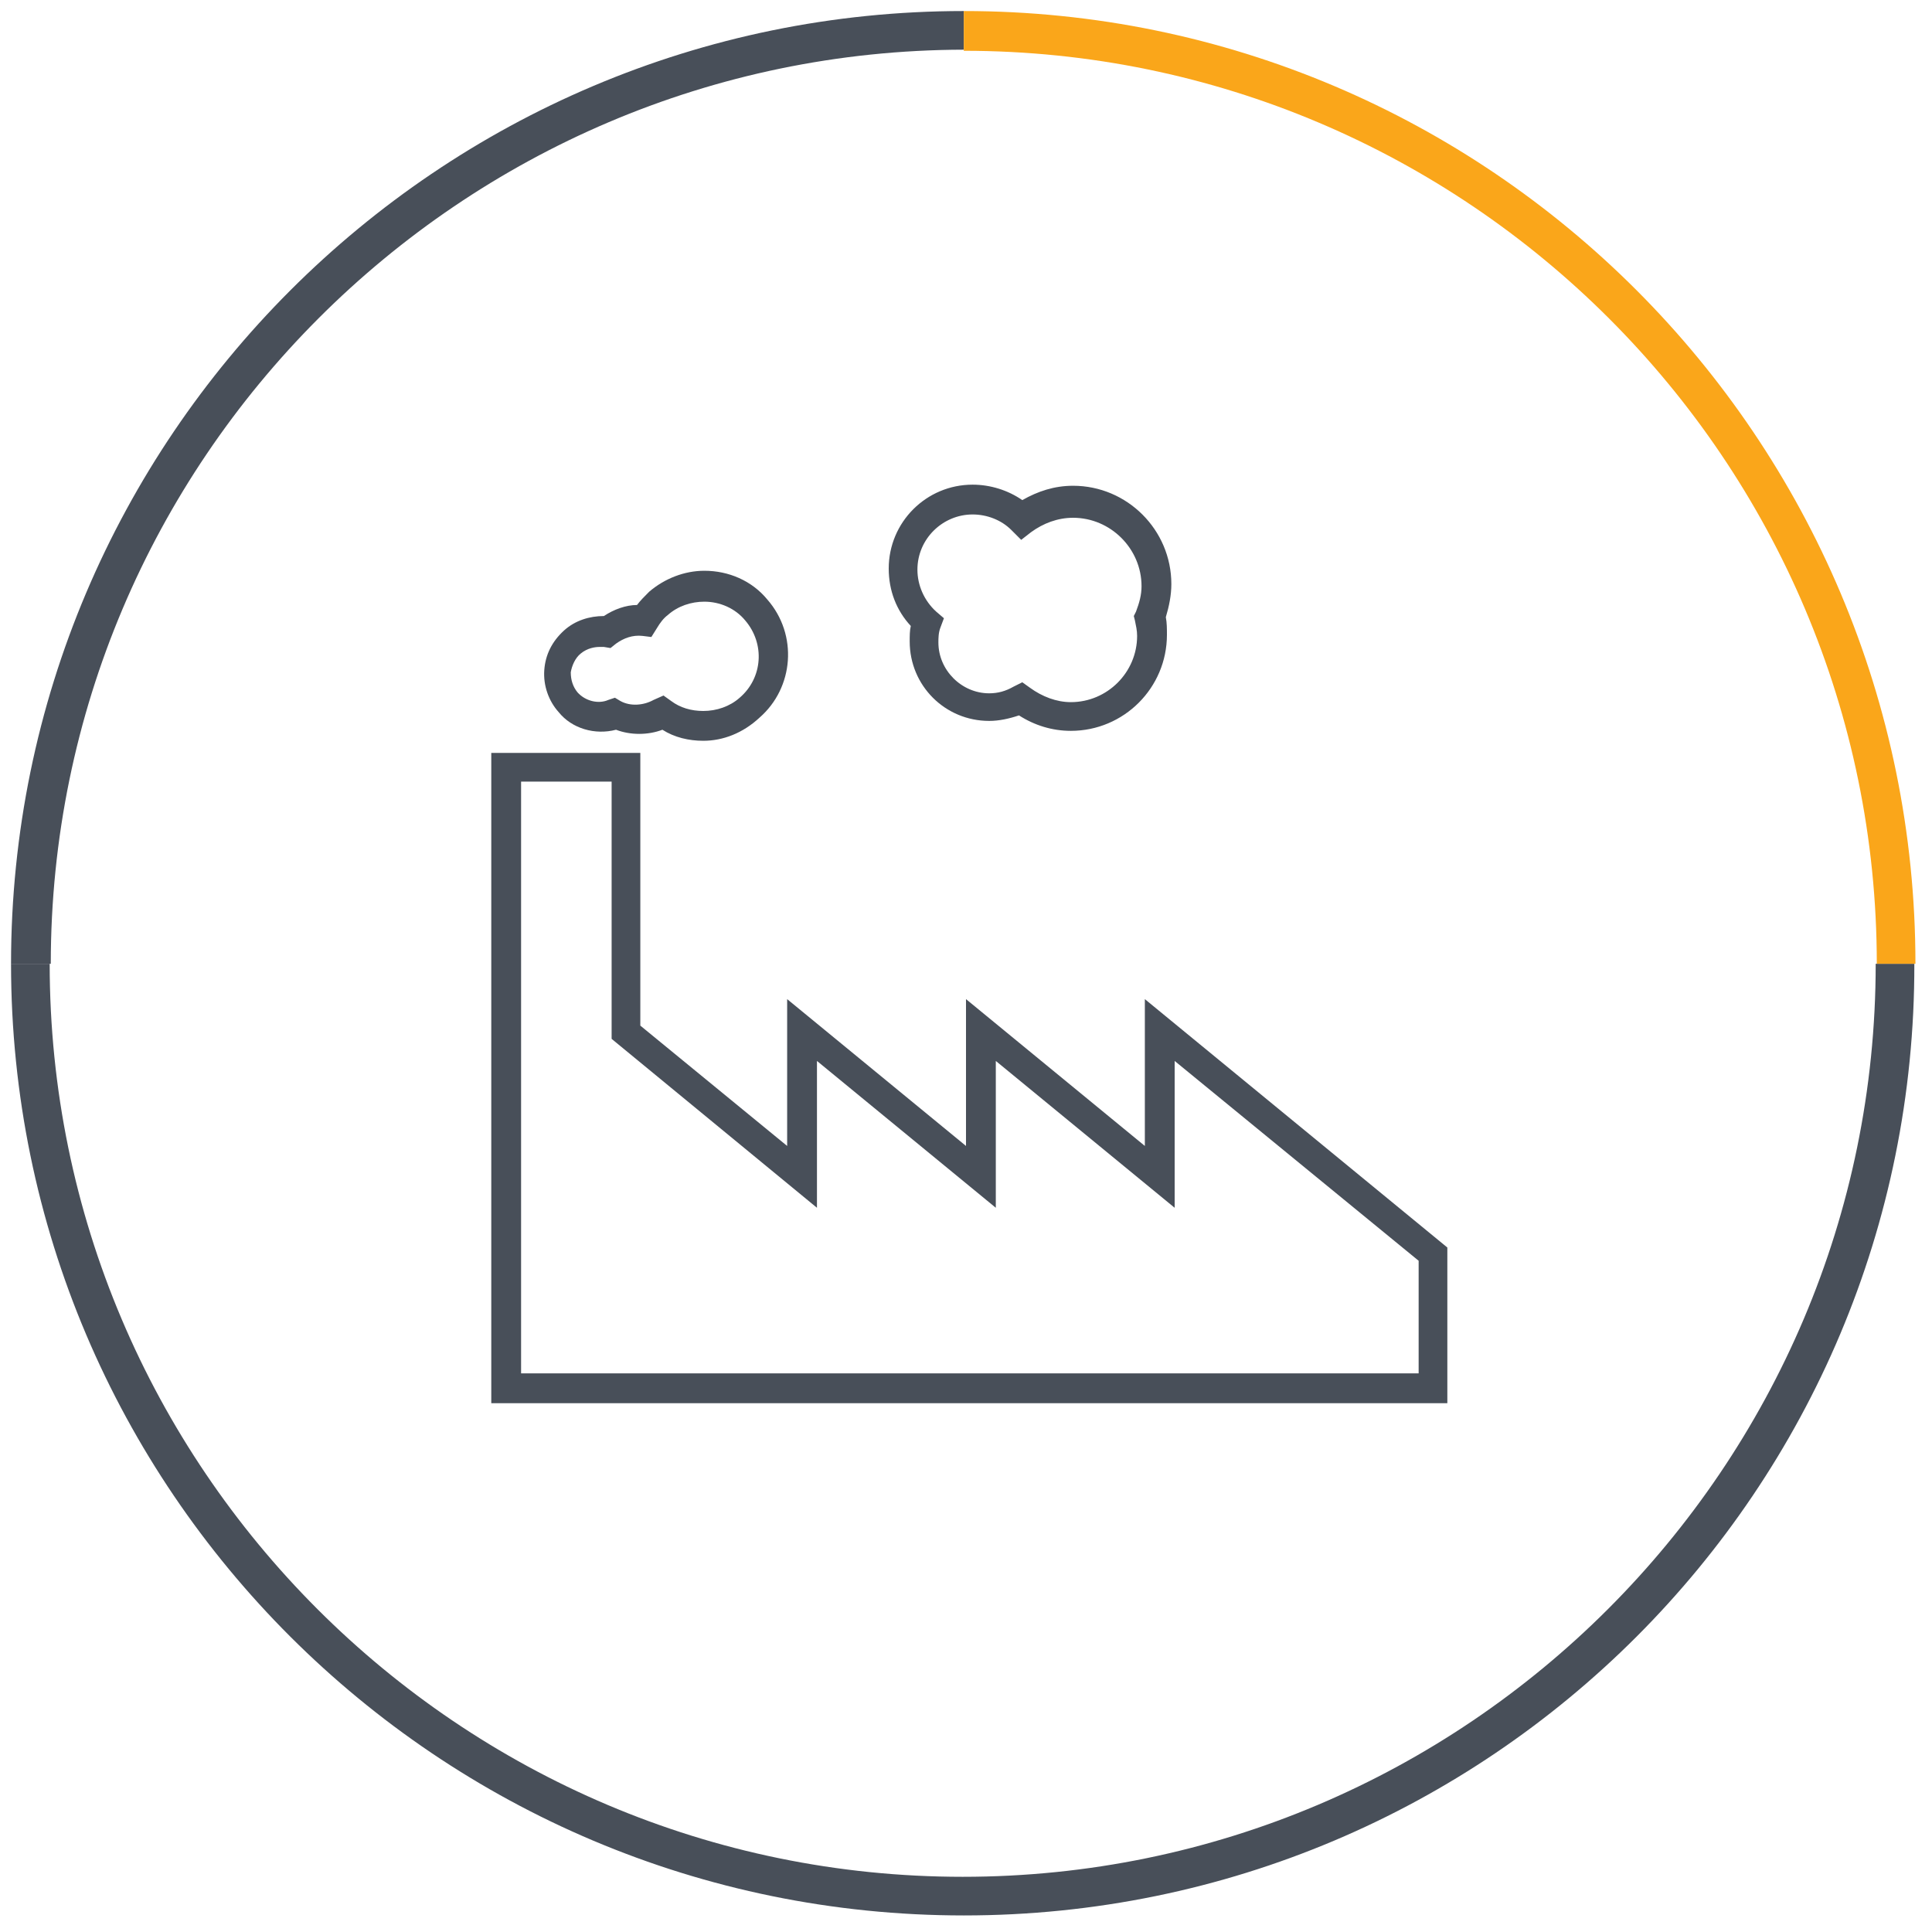 <?xml version="1.0" encoding="utf-8"?>
<!-- Generator: Adobe Illustrator 21.0.0, SVG Export Plug-In . SVG Version: 6.00 Build 0)  -->
<svg version="1.1" id="Layer_1" xmlns="http://www.w3.org/2000/svg" xmlns:xlink="http://www.w3.org/1999/xlink" x="0px" y="0px"
	 viewBox="0 0 175 175" style="enable-background:new 0 0 175 175;" xml:space="preserve">
<style type="text/css">
	.st0{fill:#484F59;}
	.st1{fill:#FAA61A;}
</style>
<g>
	<path class="st0" d="M4.6,87.3H1C1,39.7,39.7,1,87.3,1v3.5C41.7,4.6,4.6,41.7,4.6,87.3z"/>
	<path class="st0" d="M87.3,173.5C39.7,173.5,1,134.9,1,87.3h3.5c0,45.6,37.1,82.7,82.7,82.7c45.6,0,82.7-37.1,82.7-82.7h3.5
		C173.5,134.9,134.9,173.5,87.3,173.5z"/>
	<path class="st1" d="M173.5,87.3H170c0-45.6-37.1-82.7-82.7-82.7V1C134.9,1,173.5,39.7,173.5,87.3z"/>
	<g>
		<path class="st0" d="M131.1,127.1H44.5V68.2H58v24.7l13.3,10.9V90.5l16.2,13.3V90.5l16.2,13.3V90.5l27.4,22.5L131.1,127.1
			L131.1,127.1z M47.2,124.4h81.3v-10.2l-22.1-18.1v13.3L90.2,96.1v13.3L74,96.1v13.3L55.4,94.1V70.8h-8.2V124.4z"/>
	</g>
	<path class="st0" d="M63.7,67.1L63.7,67.1c-1.3,0-2.6-0.3-3.7-1c-1.3,0.5-2.9,0.5-4.2,0c-1.9,0.5-4-0.1-5.2-1.6
		c-0.9-1-1.4-2.4-1.3-3.8s0.7-2.6,1.8-3.6c1-0.9,2.3-1.3,3.6-1.3c0.9-0.6,2-1,3-1c0.3-0.4,0.7-0.8,1.1-1.2c1.4-1.2,3.2-1.9,5-1.9
		c2.2,0,4.3,0.9,5.7,2.6c2.8,3.2,2.4,8-0.7,10.7C67.3,66.4,65.5,67.1,63.7,67.1z M60.1,63l0.7,0.5c0.8,0.6,1.8,0.9,2.9,0.9l0,0
		c1.2,0,2.4-0.4,3.3-1.2c2.1-1.8,2.3-4.9,0.5-7c-0.9-1.1-2.3-1.7-3.7-1.7c-1.2,0-2.4,0.4-3.3,1.2c-0.4,0.3-0.7,0.7-1,1.2L59,57.7
		l-0.8-0.1c-0.9-0.1-1.7,0.2-2.4,0.7l-0.5,0.4l-0.6-0.1c-0.1,0-0.3,0-0.4,0c-0.4,0-1.1,0.1-1.7,0.6c-0.5,0.4-0.8,1.1-0.9,1.7
		c0,0.7,0.2,1.3,0.6,1.8c0.7,0.8,1.9,1.1,2.8,0.7l0.6-0.2l0.5,0.3c0.9,0.5,2.1,0.4,3-0.1L60.1,63z"/>
	<path class="st0" d="M97,66.2c-1.7,0-3.3-0.5-4.7-1.4c-0.9,0.3-1.8,0.5-2.7,0.5c-4,0-7.2-3.2-7.2-7.2c0-0.5,0-1,0.1-1.4
		c-1.3-1.4-2-3.2-2-5.2c0-4.2,3.4-7.6,7.6-7.6c1.6,0,3.2,0.5,4.5,1.4c1.4-0.8,2.9-1.3,4.6-1.3c4.9,0,8.9,4,8.9,8.9c0,1-0.2,2-0.5,3
		c0.1,0.5,0.1,1.1,0.1,1.6C105.7,62.3,101.8,66.2,97,66.2z M92.6,61.8l0.7,0.5c1.1,0.8,2.4,1.3,3.7,1.3c3.3,0,6-2.7,6-6
		c0-0.5-0.1-0.9-0.2-1.4l-0.1-0.4l0.2-0.4c0.3-0.8,0.5-1.5,0.5-2.3c0-3.4-2.8-6.2-6.2-6.2c-1.4,0-2.7,0.5-3.8,1.3l-0.9,0.7L91.6,48
		c-0.9-0.9-2.2-1.4-3.5-1.4c-2.7,0-5,2.2-5,5c0,1.4,0.6,2.8,1.7,3.8l0.7,0.6l-0.3,0.8c-0.2,0.5-0.2,1-0.2,1.4c0,2.5,2.1,4.6,4.6,4.6
		c0.8,0,1.5-0.2,2.2-0.6L92.6,61.8z"/>
</g>
</svg>
